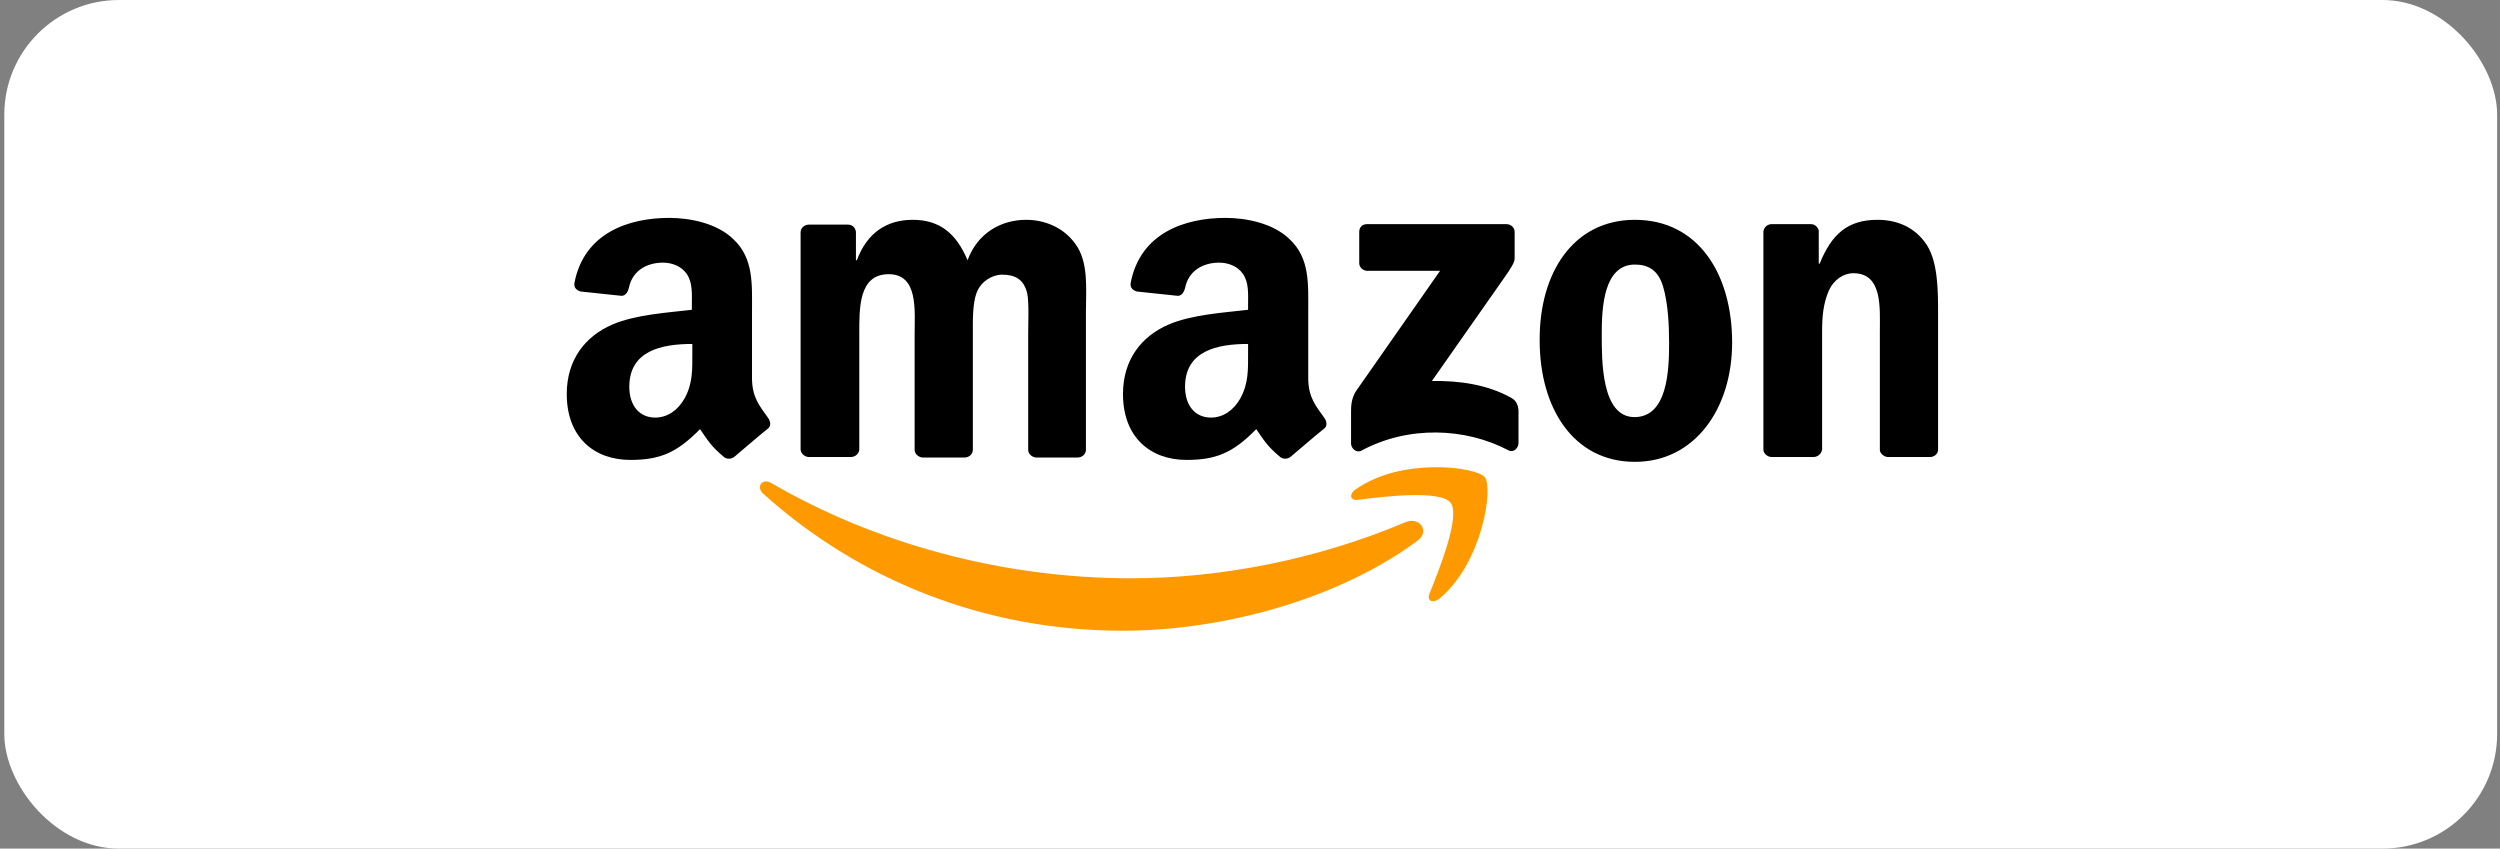<svg width="218" height="74" viewBox="0 0 218 74" fill="none" xmlns="http://www.w3.org/2000/svg">
<rect x="0" y="0" width="218" height="74" fill="#808080" stroke="none"/>
<rect x="0.375" width="217.375" height="74" rx="10" fill="white"/>
<path fill-rule="evenodd" clip-rule="evenodd" d="M123.602 47.154C116.679 52.273 106.609 55 97.924 55C85.756 55 74.847 50.511 66.54 43.042C65.91 42.455 66.456 41.657 67.253 42.119C76.19 47.322 87.225 50.427 98.637 50.427C106.315 50.427 114.791 48.832 122.595 45.517C123.77 45.056 124.735 46.315 123.602 47.154Z" fill="#FF9900"/>
<path fill-rule="evenodd" clip-rule="evenodd" d="M126.496 43.839C125.615 42.706 120.622 43.294 118.398 43.587C117.727 43.671 117.601 43.084 118.231 42.664C122.217 39.853 128.72 40.692 129.475 41.615C130.23 42.539 129.265 49.084 125.531 52.189C124.944 52.65 124.398 52.399 124.65 51.769C125.489 49.671 127.377 45.014 126.496 43.839Z" fill="#FF9900"/>
<path fill-rule="evenodd" clip-rule="evenodd" d="M118.525 22.944V20.217C118.525 19.797 118.819 19.546 119.196 19.546H131.364C131.742 19.546 132.077 19.839 132.077 20.217V22.525C132.077 22.902 131.742 23.406 131.154 24.245L124.861 33.224C127.21 33.182 129.686 33.518 131.784 34.692C132.245 34.944 132.371 35.364 132.413 35.741V38.636C132.413 39.056 131.993 39.517 131.532 39.266C127.798 37.294 122.805 37.084 118.693 39.308C118.273 39.517 117.812 39.098 117.812 38.678V35.909C117.812 35.49 117.812 34.734 118.273 34.063L125.574 23.616H119.238C118.861 23.616 118.525 23.322 118.525 22.944ZM74.176 39.853H70.484C70.148 39.811 69.854 39.559 69.812 39.224V20.259C69.812 19.881 70.148 19.588 70.525 19.588H73.966C74.344 19.588 74.595 19.881 74.637 20.217V22.692H74.721C75.602 20.301 77.323 19.168 79.588 19.168C81.896 19.168 83.365 20.301 84.371 22.692C85.253 20.301 87.309 19.168 89.49 19.168C91.043 19.168 92.721 19.797 93.77 21.266C94.945 22.86 94.693 25.168 94.693 27.224V39.224C94.693 39.601 94.357 39.895 93.98 39.895H90.329C89.952 39.853 89.658 39.559 89.658 39.224V29.154C89.658 28.357 89.742 26.343 89.574 25.588C89.281 24.329 88.483 23.951 87.392 23.951C86.511 23.951 85.546 24.539 85.169 25.504C84.791 26.469 84.833 28.063 84.833 29.154V39.224C84.833 39.601 84.497 39.895 84.12 39.895H80.427C80.05 39.853 79.756 39.559 79.756 39.224V29.154C79.756 27.056 80.092 23.909 77.49 23.909C74.847 23.909 74.931 26.93 74.931 29.154V39.224C74.889 39.559 74.595 39.853 74.176 39.853ZM142.567 19.168C148.063 19.168 151.042 23.867 151.042 29.867C151.042 35.657 147.769 40.273 142.567 40.273C137.196 40.273 134.259 35.574 134.259 29.699C134.217 23.783 137.196 19.168 142.567 19.168ZM142.567 23.07C139.839 23.07 139.672 26.804 139.672 29.112C139.672 31.42 139.63 36.371 142.525 36.371C145.378 36.371 145.546 32.385 145.546 29.951C145.546 28.357 145.462 26.427 145 24.916C144.581 23.574 143.742 23.07 142.567 23.07ZM158.133 39.853H154.441C154.063 39.811 153.769 39.517 153.769 39.182V20.175C153.811 19.839 154.105 19.546 154.483 19.546H157.923C158.259 19.546 158.511 19.797 158.595 20.091V22.986H158.678C159.727 20.385 161.154 19.168 163.713 19.168C165.35 19.168 166.986 19.756 168.035 21.392C169 22.902 169 25.462 169 27.308V39.266C168.958 39.601 168.664 39.853 168.287 39.853H164.594C164.259 39.811 163.965 39.559 163.923 39.266V28.944C163.923 26.846 164.175 23.825 161.615 23.825C160.734 23.825 159.895 24.413 159.476 25.336C158.972 26.511 158.888 27.643 158.888 28.944V39.182C158.846 39.559 158.511 39.853 158.133 39.853ZM108.833 30.79C108.833 32.217 108.875 33.434 108.161 34.734C107.574 35.783 106.651 36.413 105.602 36.413C104.176 36.413 103.336 35.322 103.336 33.727C103.336 30.581 106.148 29.993 108.833 29.993V30.79ZM112.567 39.811C112.315 40.021 111.98 40.063 111.686 39.895C110.469 38.888 110.217 38.385 109.546 37.42C107.532 39.475 106.064 40.105 103.462 40.105C100.357 40.105 97.924 38.175 97.924 34.357C97.924 31.336 99.56 29.322 101.868 28.315C103.882 27.434 106.693 27.266 108.833 27.014V26.553C108.833 25.672 108.917 24.623 108.371 23.867C107.91 23.196 107.071 22.902 106.315 22.902C104.889 22.902 103.63 23.616 103.336 25.126C103.252 25.462 103.043 25.797 102.707 25.797L99.141 25.42C98.847 25.336 98.511 25.126 98.595 24.665C99.434 20.301 103.336 19 106.861 19C108.665 19 111.015 19.462 112.441 20.846C114.245 22.525 114.078 24.79 114.078 27.224V32.972C114.078 34.692 114.791 35.448 115.462 36.413C115.714 36.748 115.756 37.168 115.462 37.378C114.665 38.007 113.322 39.182 112.567 39.811ZM60.372 30.79C60.372 32.217 60.414 33.434 59.7 34.734C59.113 35.783 58.19 36.413 57.141 36.413C55.715 36.413 54.875 35.322 54.875 33.727C54.875 30.581 57.687 29.993 60.372 29.993V30.79ZM64.064 39.811C63.812 40.021 63.477 40.063 63.183 39.895C61.966 38.888 61.714 38.385 61.043 37.42C59.029 39.475 57.561 40.105 54.959 40.105C51.854 40.105 49.421 38.175 49.421 34.357C49.421 31.336 51.057 29.322 53.365 28.315C55.379 27.434 58.19 27.266 60.33 27.014V26.553C60.33 25.672 60.414 24.623 59.868 23.867C59.407 23.196 58.568 22.902 57.812 22.902C56.386 22.902 55.127 23.616 54.833 25.126C54.749 25.462 54.54 25.797 54.204 25.797L50.638 25.42C50.344 25.336 50.008 25.126 50.092 24.665C50.931 20.301 54.833 19 58.358 19C60.162 19 62.512 19.462 63.938 20.846C65.742 22.525 65.575 24.79 65.575 27.224V32.972C65.575 34.692 66.288 35.448 66.959 36.413C67.211 36.748 67.253 37.168 66.959 37.378C66.162 38.007 64.819 39.182 64.064 39.811Z" fill="black"/>
</svg>
